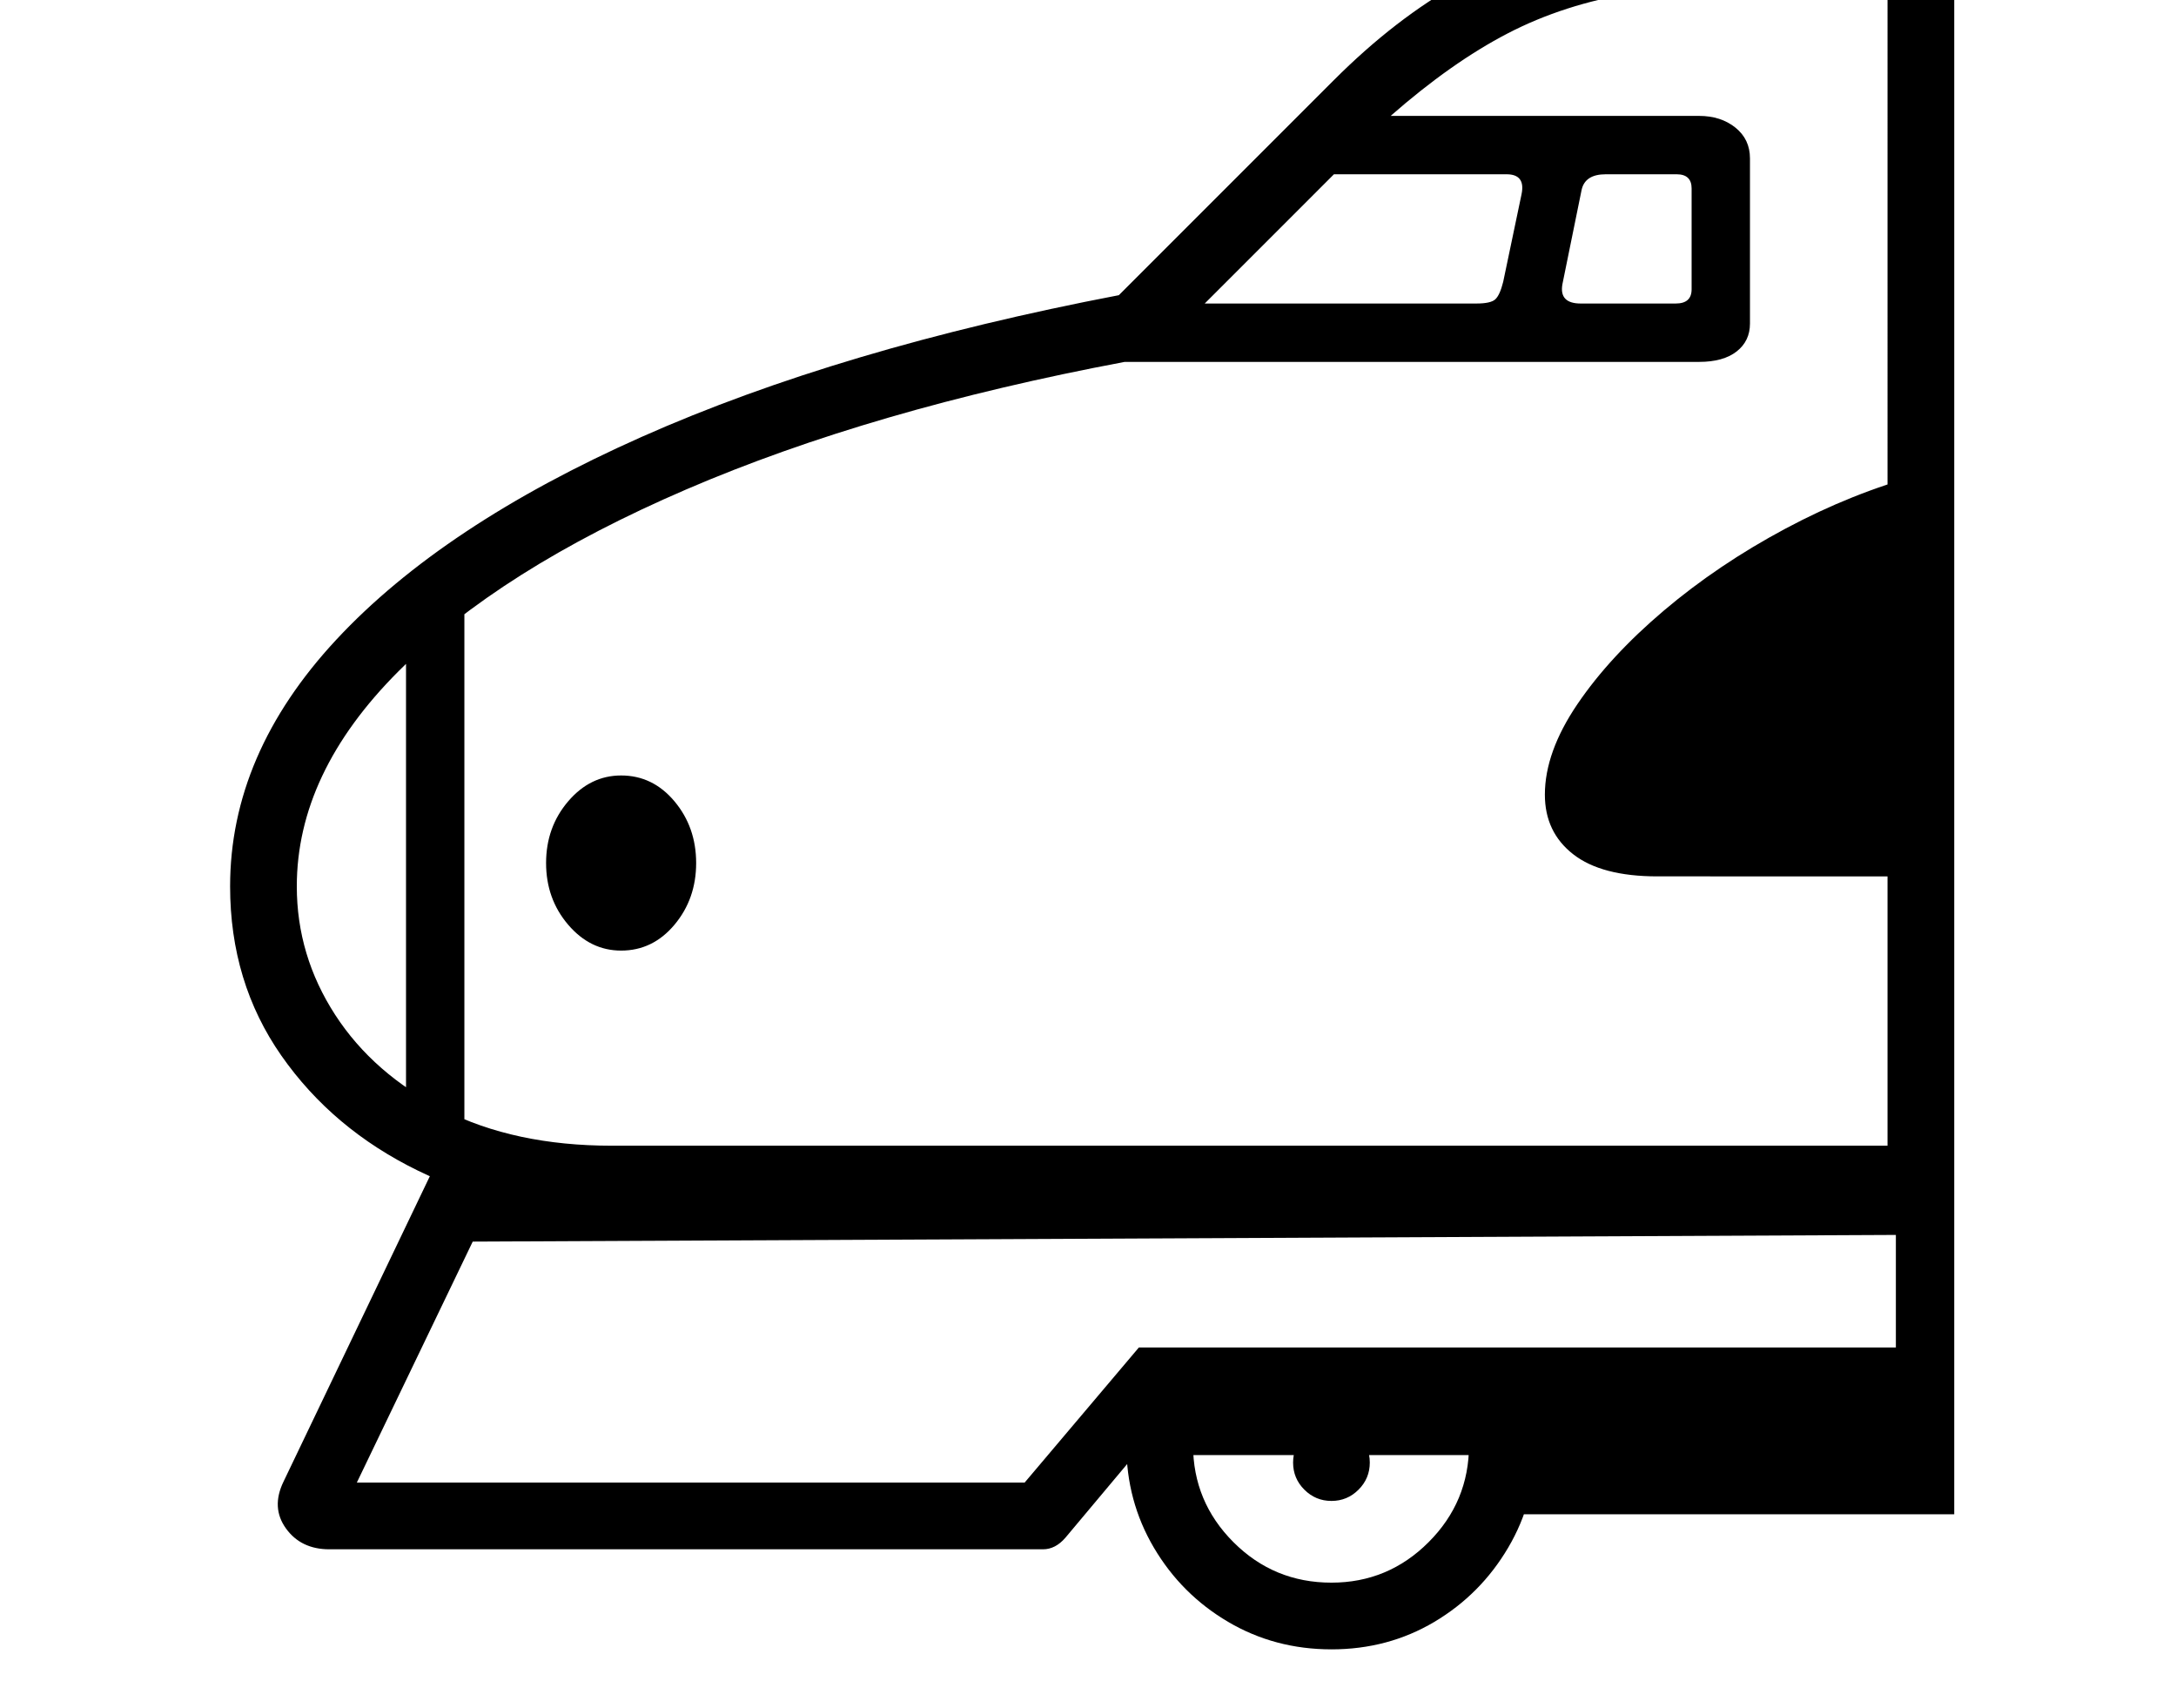 <svg xmlns="http://www.w3.org/2000/svg" viewBox="-10 0 2610 2048"><path d="M717 1454q-123 0-225.5-50t-164-138-61.5-203q0-159 127.5-296t366-243T1332 354l258-258q74-74 151.5-117t176-62 233.5-19h183v1556zm-240-74V714h70v666zm-92 478q-34 0-52-25t-3-56l184-384 1820-8v431h-549v-71h-434l-83 99q-12 14-27 14zm350-718q-37 0-63.5-31t-26.5-74 26.5-74 63.5-31q38 0 64 31t26 74-26 74-64 31zm-317 638h801l137-162h908v-135l-1707 8zm1169 200q-68 0-124-33t-89-89-33-123q0-9 .5-18t1.5-17h82q-4 15-4 35 0 68 48.5 116.5T1587 1898q68 0 116.5-48.5T1752 1733q0-20-4-35h82q1 8 1.5 17t.5 18q0 67-33 123t-88.5 89-123.5 33zm0-178q-19 0-32.5-13.5T1541 1754t13.5-32.5 32.5-13.5 32.5 13.5 13.5 32.5-13.5 32.5-32.5 13.5zm-863-426h1530V-22h-103q-119 0-202 13.5T1798.5 40 1658 139h370q26 0 43.5 14t17.5 37v198q0 21-16 33.5t-45 12.5h-689q-303 57-526 153T468 805t-122 258q0 83 46 154t130.5 114 201.5 43zm1254-323q-67 0-101-26.5t-34-71.5q0-51 39-108.5T1986 732t145.5-98 162.5-65v482zm-543-687h326q17 0 22.5-5t9.5-21l22-105q5-24-18-24h-207zm451 0h114q19 0 19-17V226q0-17-18-17h-85q-25 0-29 19l-23 113q-4 23 22 23z"/></svg>